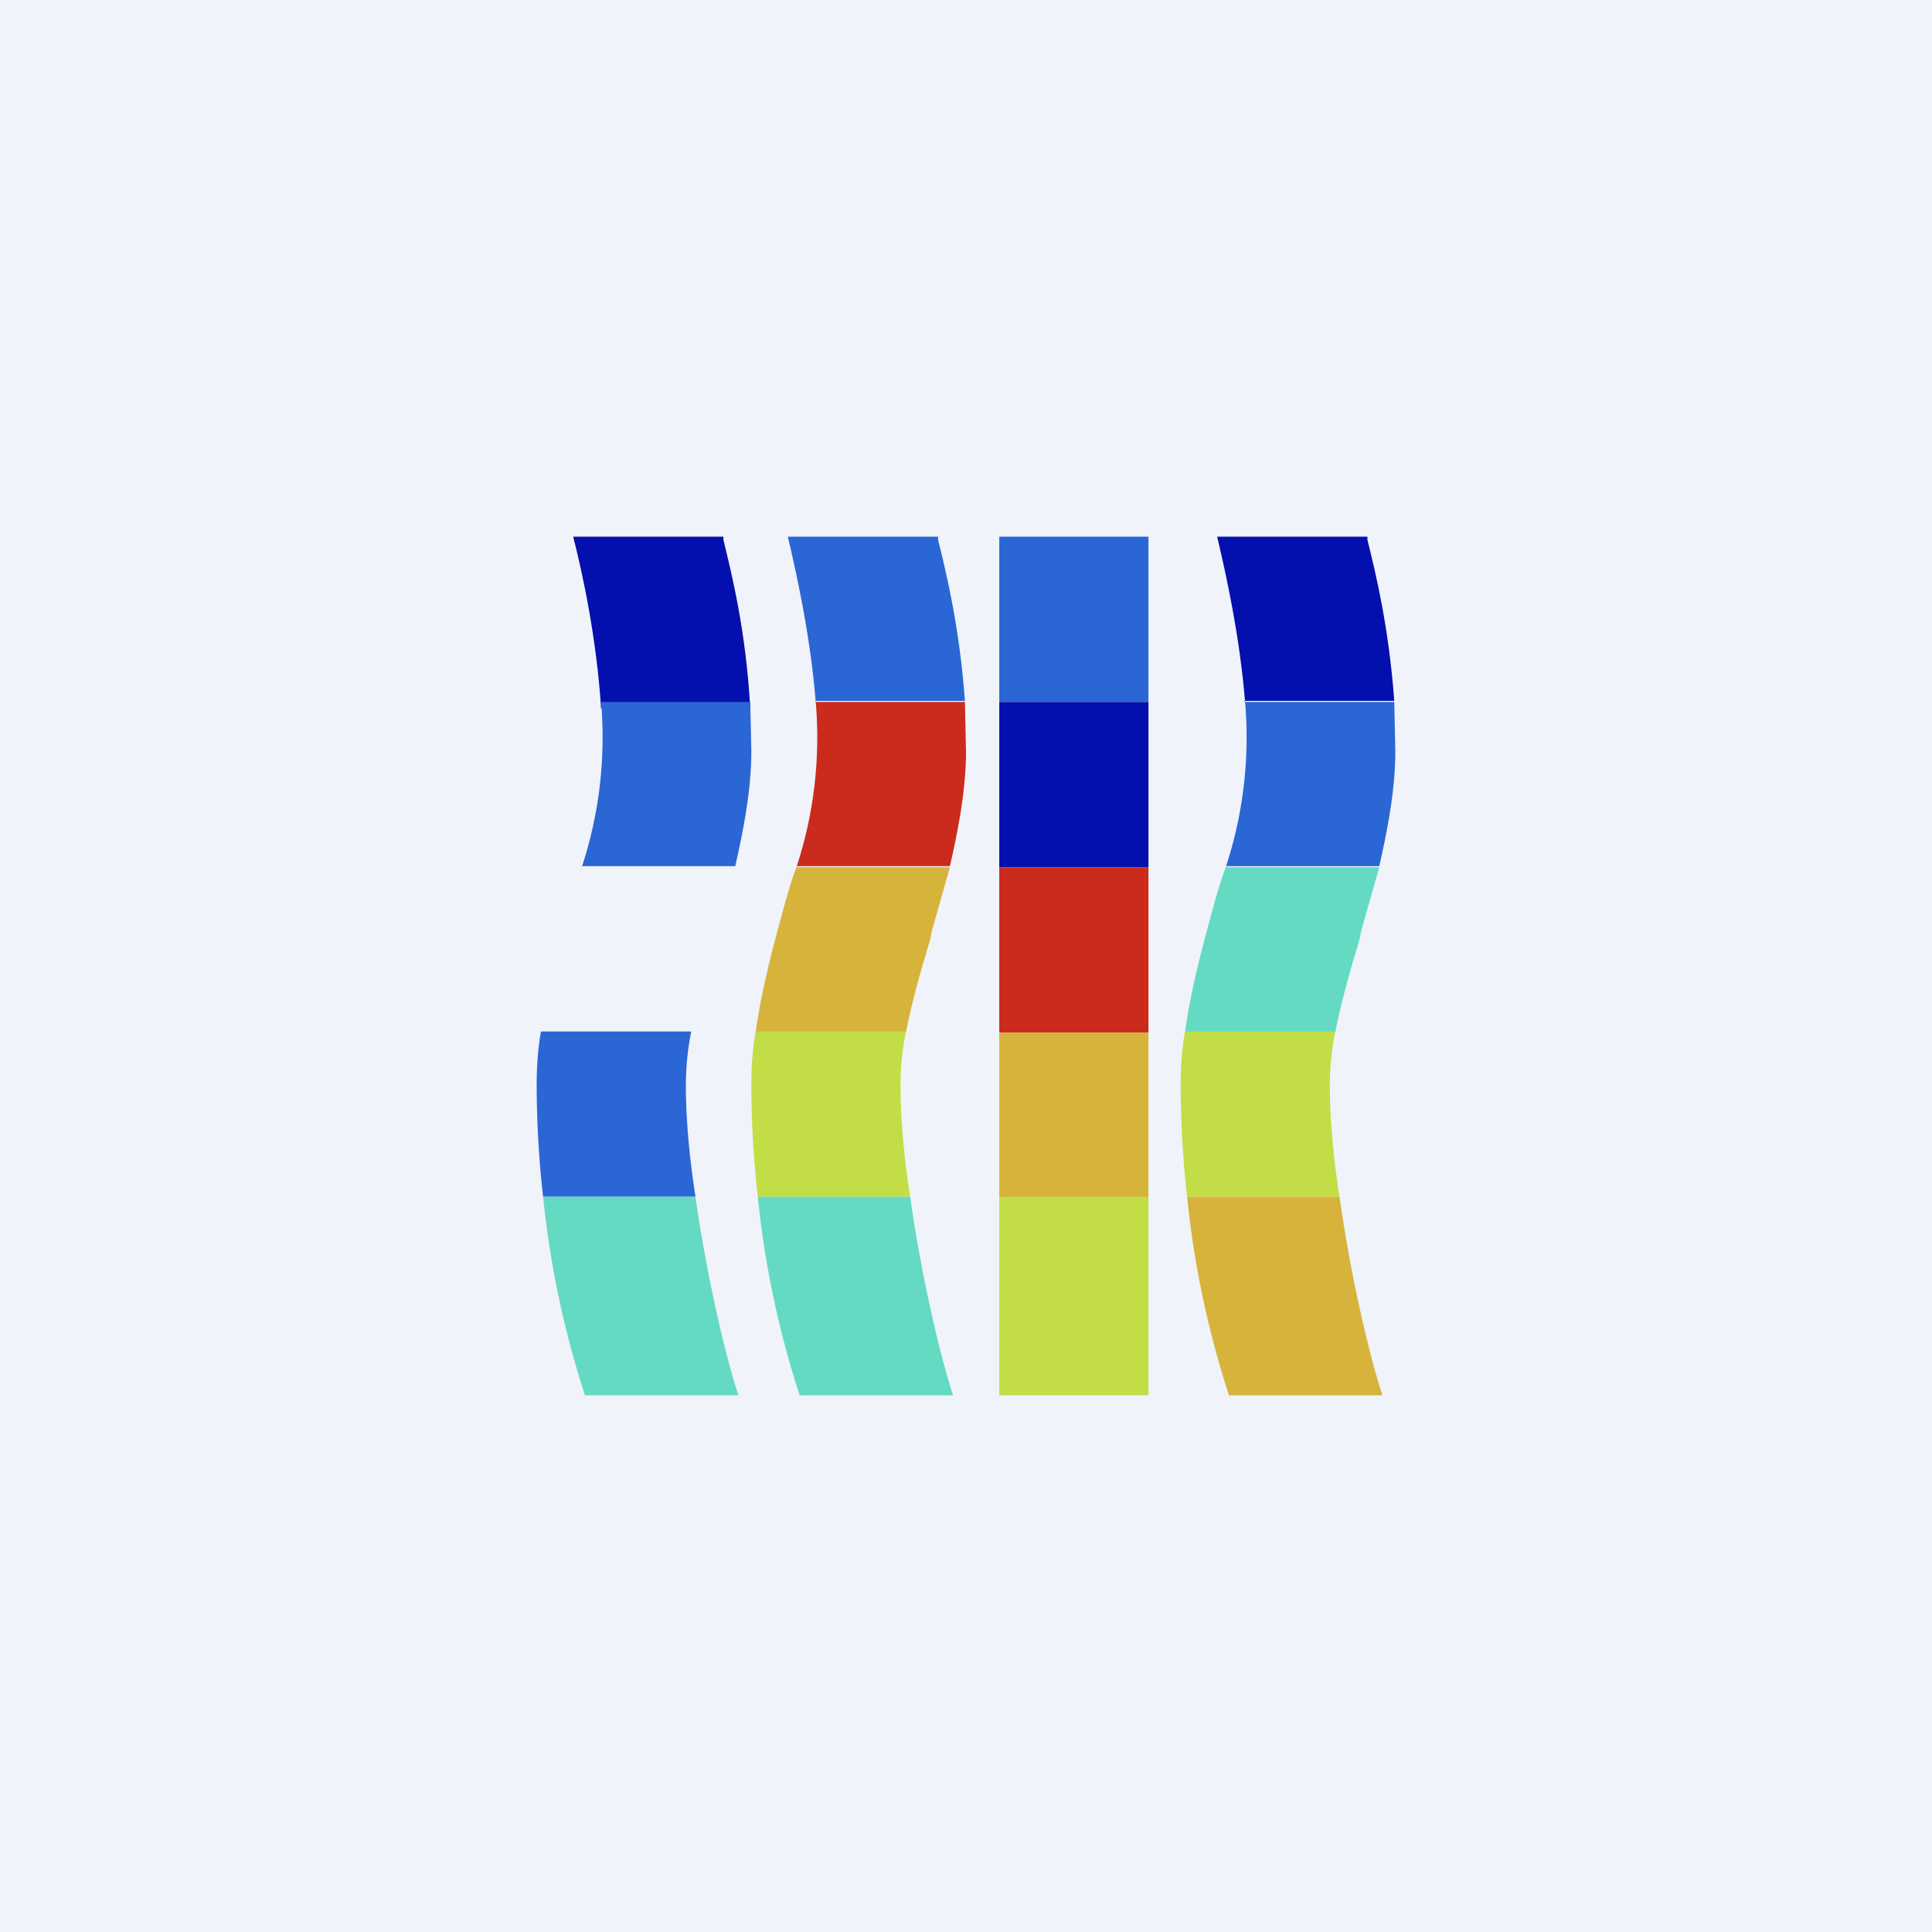 <!-- by TradingView --><svg width="18" height="18" viewBox="0 0 18 18" xmlns="http://www.w3.org/2000/svg"><path fill="#F0F3FA" d="M0 0h18v18H0z"/><path fill="#2B66D5" d="M9.31 5h1.39v1.54H9.31z"/><path fill="#0310AD" d="M9.31 6.54h1.39v1.54H9.31z"/><path fill="#CB2B1D" d="M9.31 8.08h1.39v1.54H9.31z"/><path fill="#D6B33B" d="M9.31 9.62h1.39v1.54H9.31z"/><path fill="#C3DD46" d="M9.31 11.15h1.39V13H9.31z"/><path d="M7.6 6.54c-.05-.62-.18-1.2-.26-1.54h1.4v.03c.08.32.2.82.25 1.5h-1.4Z" fill="#2B66D5"/><path d="M7.42 8.08a3.86 3.86 0 0 0 .18-1.54h1.39L9 7c0 .35-.07.72-.15 1.07H7.42Z" fill="#CB2B1D"/><path d="M7.04 9.62c.06-.44.18-.86.28-1.23l.06-.2.04-.11h1.43l-.17.6-.01.06c-.1.33-.18.62-.23.88h-1.4Z" fill="#D6B33B"/><path d="M7.06 11.15A9.42 9.42 0 0 1 7 10.11c0-.16.01-.33.04-.5h1.4a2.6 2.6 0 0 0-.05.5c0 .3.03.66.09 1.04H7.06Z" fill="#C3DD46"/><path d="M7.45 13a8.87 8.87 0 0 1-.39-1.85h1.42c.1.72.28 1.49.4 1.85H7.45Z" fill="#64DAC2"/><path d="M5.6 6.6c-.04-.64-.17-1.25-.26-1.6h1.4v.03c.08.33.21.85.25 1.57H5.6Z" fill="#0310AD"/><path d="M5.42 8.08a3.86 3.86 0 0 0 .18-1.54h1.39L7 7c0 .35-.07.72-.15 1.07H5.42ZM5.06 11.15A9.42 9.42 0 0 1 5 10.11c0-.16.01-.33.04-.5h1.4a2.6 2.6 0 0 0-.05.5c0 .3.03.66.09 1.04H5.06Z" fill="#2B66D5"/><path d="M5.45 13a8.87 8.87 0 0 1-.39-1.85h1.42c.1.72.28 1.49.4 1.85H5.45Z" fill="#64DAC2"/><path d="M11.6 6.54c-.05-.62-.18-1.2-.26-1.54h1.4v.03c.08.32.2.82.25 1.5h-1.4Z" fill="#0310AD"/><path d="M11.42 8.08a3.86 3.86 0 0 0 .18-1.54h1.39L13 7c0 .35-.07.72-.15 1.07h-1.43Z" fill="#2B66D5"/><path d="M11.04 9.62c.06-.44.18-.86.28-1.23l.06-.2.04-.11h1.43l-.17.6-.01.06c-.1.33-.18.62-.23.88h-1.4Z" fill="#64DAC2"/><path d="M11.06 11.15a9.41 9.41 0 0 1-.06-1.04c0-.16.01-.33.04-.5h1.4a2.6 2.6 0 0 0-.05.5c0 .3.03.66.09 1.04h-1.42Z" fill="#C3DD46"/><path d="M11.45 13a8.87 8.87 0 0 1-.39-1.85h1.42c.1.72.28 1.49.4 1.85h-1.43Z" fill="#D6B33B"/></svg>